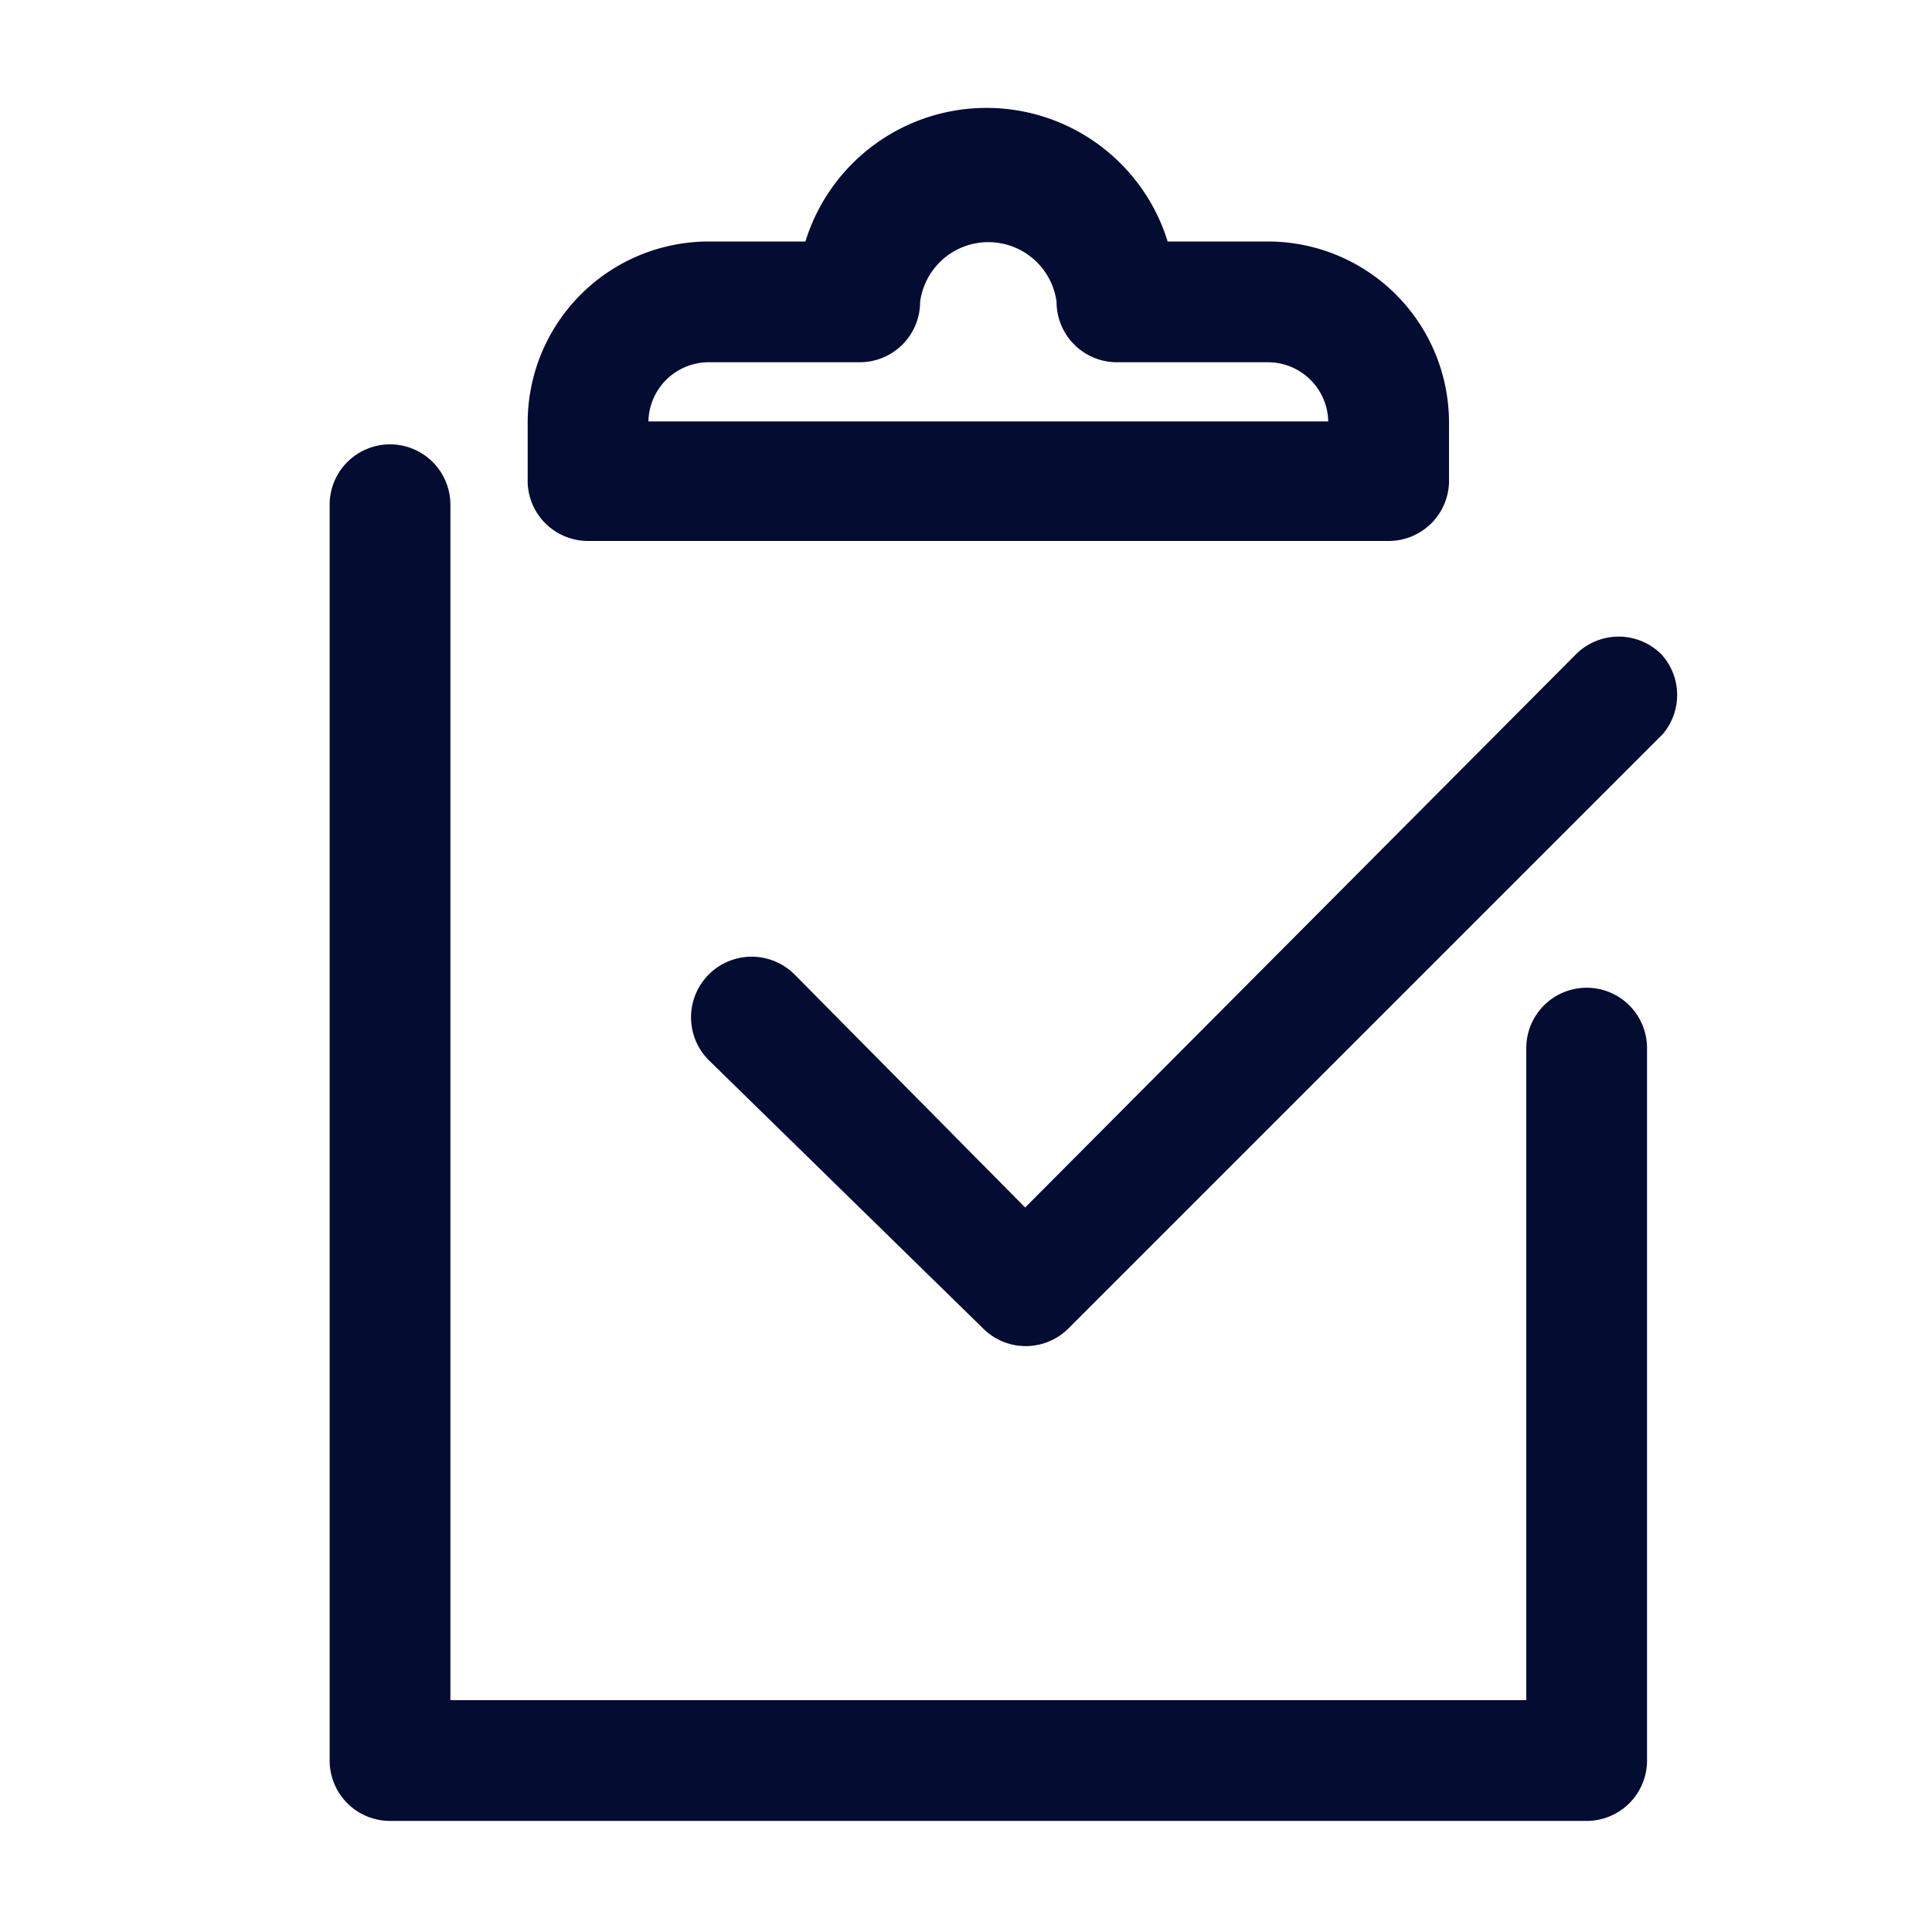 <svg class="svg-icon" style="width: 1em; height: 1em;vertical-align: middle;fill: currentColor;overflow: hidden;" viewBox="0 0 1024 1024" version="1.1" xmlns="http://www.w3.org/2000/svg"><path d="M840.96 523.52a32 32 0 0 0-32 32v345.6H238.72v-633.6a32 32 0 0 0-64 0v665.6a32 32 0 0 0 32 32h634.24a32 32 0 0 0 32-32v-377.6a32 32 0 0 0-32-32z" fill="#040C32" /><path d="M311.68 286.72h424.32A32 32 0 0 0 768 256v-32.64A96 96 0 0 0 672 128h-53.12a100.48 100.48 0 0 0-192 0h-51.2a96 96 0 0 0-96 96V256a32 32 0 0 0 32 30.72z m64-94.72h80a32 32 0 0 0 32-32 36.48 36.48 0 0 1 72.32 0 32 32 0 0 0 32 32h80a32 32 0 0 1 32 31.36H343.68a32 32 0 0 1 32-31.36zM880.64 346.88a32 32 0 0 0-45.44 0L543.36 640 421.12 516.48a32 32 0 0 0-45.44 45.44L520.96 704a32 32 0 0 0 45.44 0l314.88-314.88a32 32 0 0 0-0.64-42.24z" fill="#040C32" /></svg>